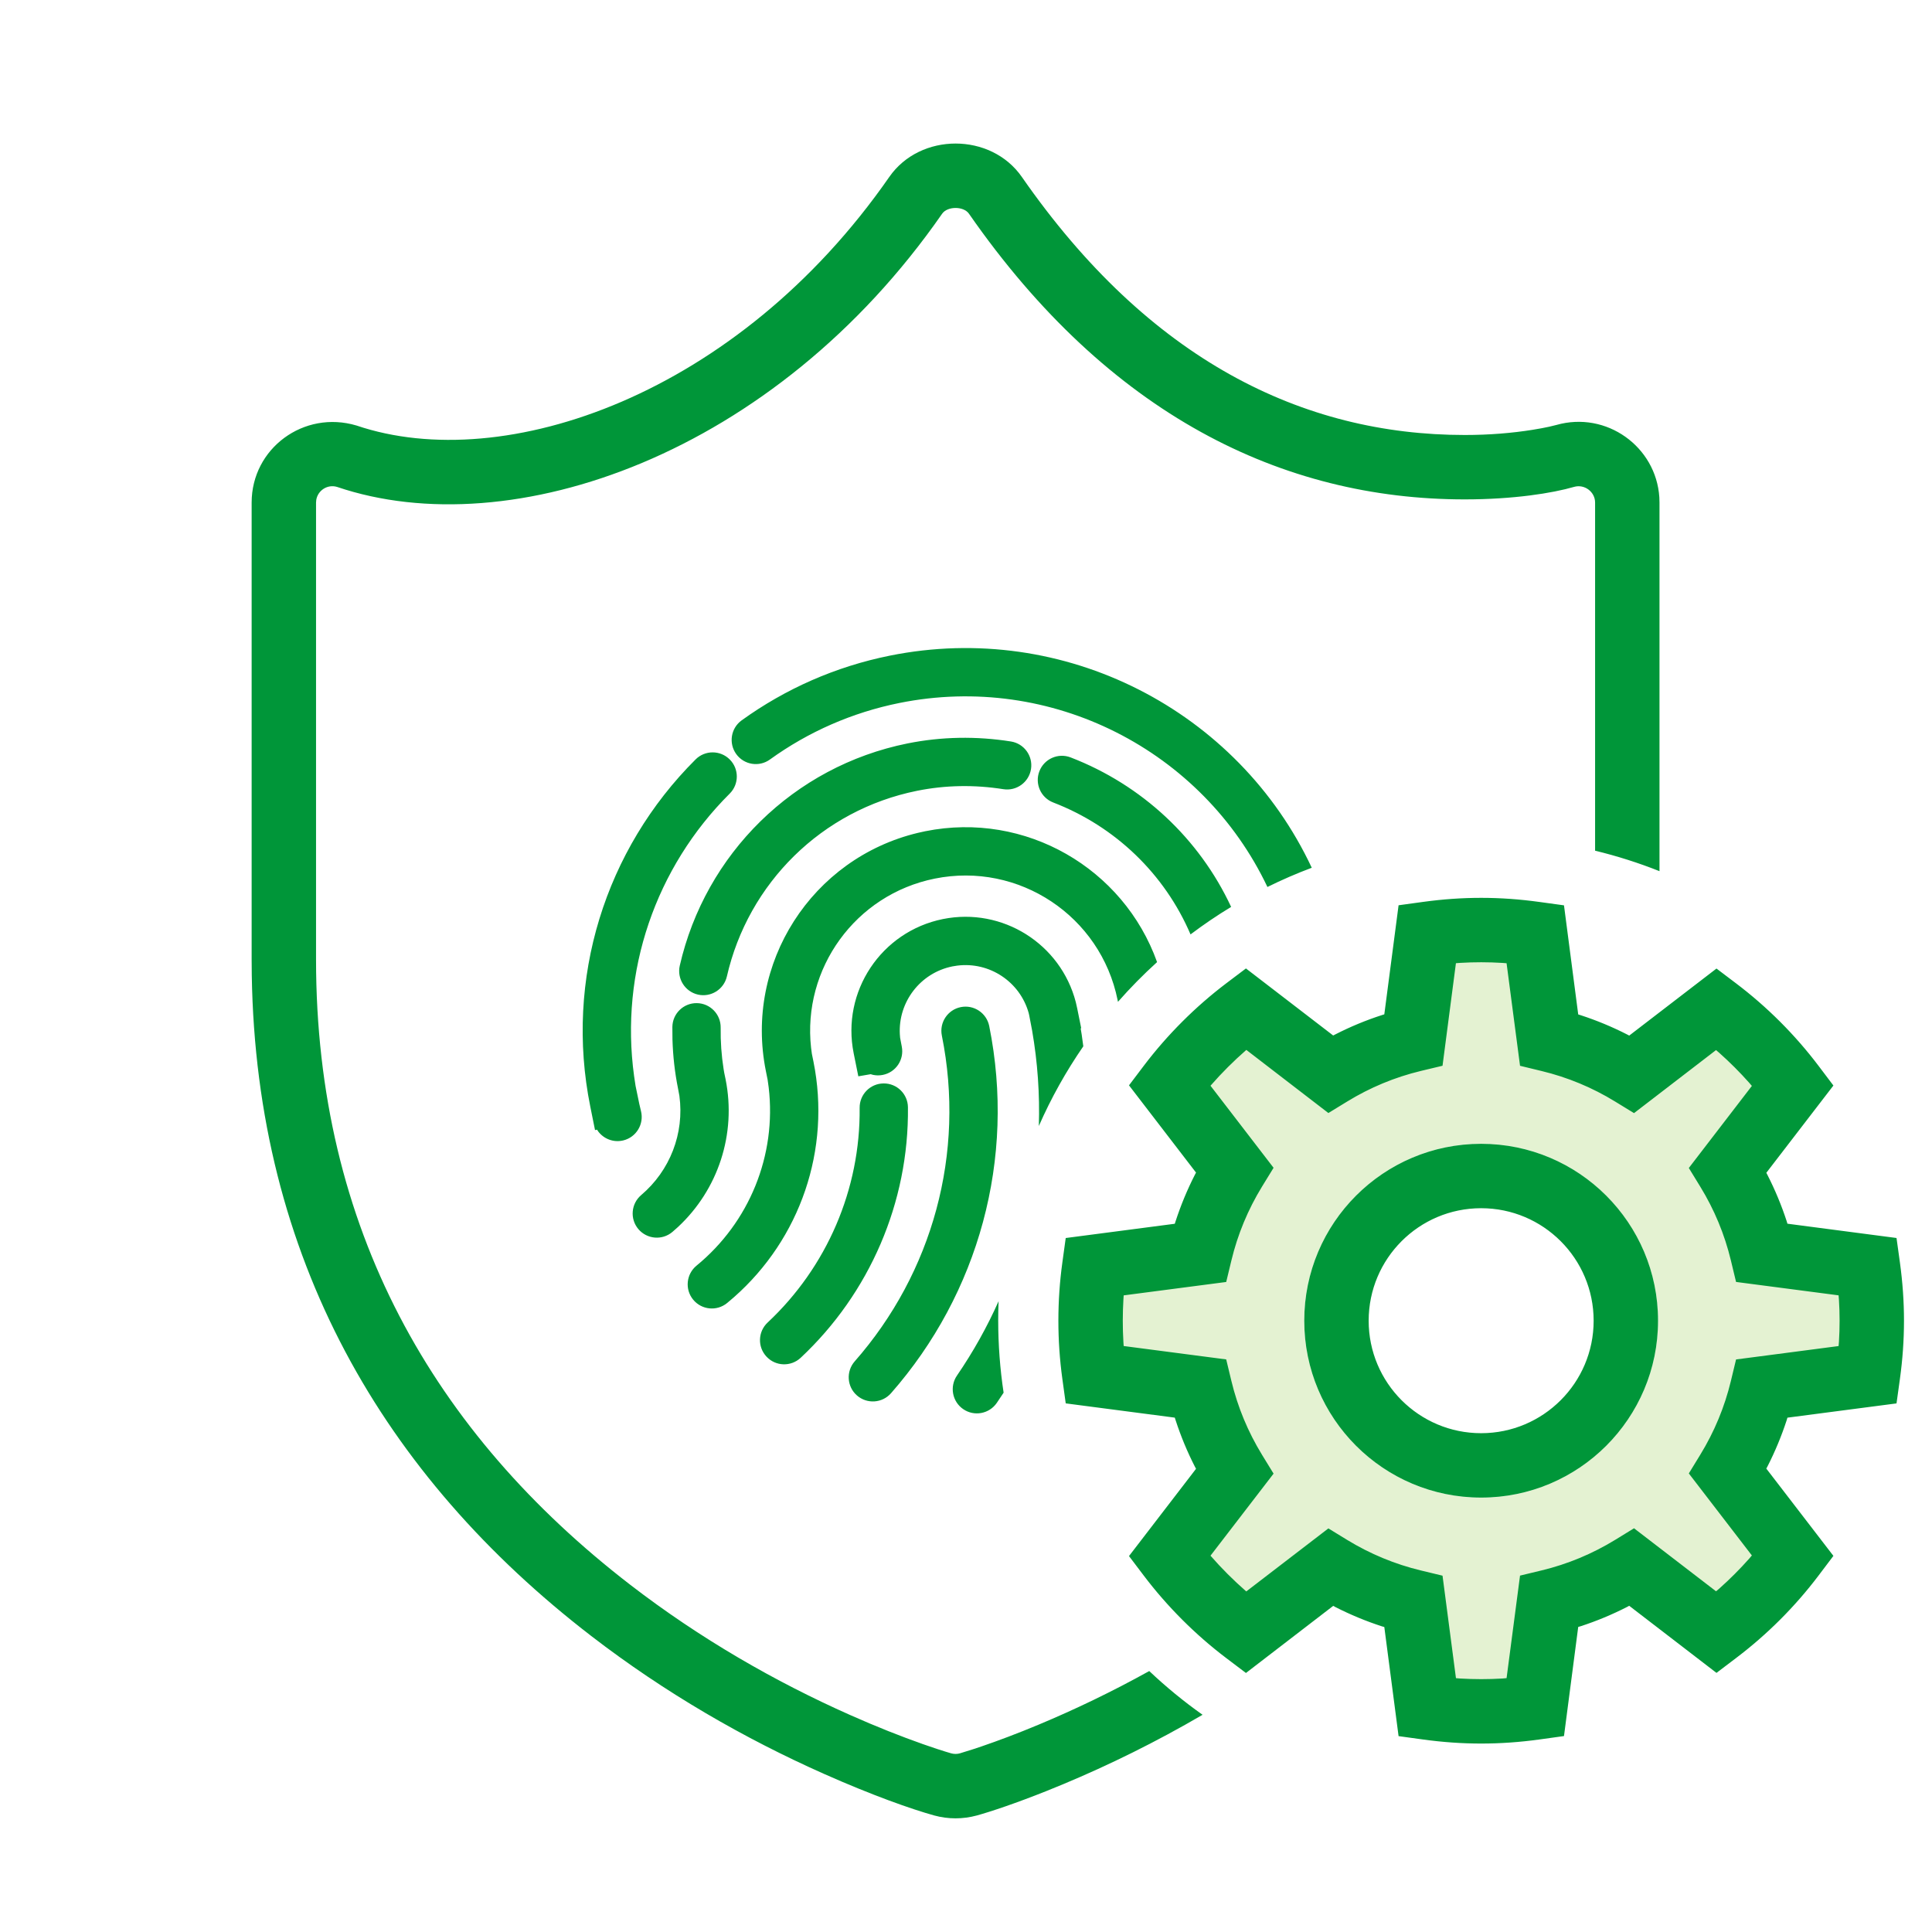 <svg width="60" height="60" viewBox="0 0 60 60" fill="none" xmlns="http://www.w3.org/2000/svg">
<g id="npi-shield-biometrics-settings">
<rect width="60" height="60" fill="white"/>
<path id="Subtract" fill-rule="evenodd" clip-rule="evenodd" d="M54.726 43.122L58.012 42.692C58.166 41.577 58.172 40.498 58.012 39.34L54.726 38.91C54.505 37.988 54.141 37.124 53.66 36.337L55.681 33.707C55.004 32.812 54.206 32.014 53.311 31.337L50.682 33.357C49.896 32.875 49.031 32.511 48.108 32.289L47.678 29.002C46.537 28.844 45.459 28.845 44.327 29.001L43.897 32.286C42.973 32.508 42.107 32.872 41.318 33.354L38.689 31.333C37.831 31.982 37.011 32.788 36.319 33.702L38.34 36.331C37.856 37.119 37.492 37.986 37.269 38.911L33.984 39.341C33.836 40.407 33.825 41.545 33.984 42.691L37.269 43.121C37.492 44.046 37.856 44.913 38.34 45.701L36.319 48.33C36.969 49.188 37.775 50.007 38.689 50.699L41.318 48.678C42.107 49.16 42.973 49.524 43.897 49.746L44.327 53.031C45.459 53.187 46.536 53.188 47.678 53.03L48.108 49.743C49.031 49.521 49.895 49.157 50.682 48.674L53.311 50.695C54.206 50.018 55.004 49.219 55.681 48.324L53.66 45.695C54.141 44.908 54.505 44.044 54.726 43.122ZM40.505 41.016C40.505 37.982 42.964 35.522 45.998 35.522C49.032 35.522 51.491 37.982 51.491 41.016C51.491 44.05 49.032 46.509 45.998 46.509C42.964 46.509 40.505 44.05 40.505 41.016Z" fill="#E4F2D2"/>
<g id="Athentication management">
<path id="Combined Shape" fill-rule="evenodd" clip-rule="evenodd" d="M27.617 5.496C28.578 4.112 30.773 4.112 31.735 5.496C35.687 11.184 40.459 13.509 45.489 13.509C46.257 13.509 46.963 13.449 47.59 13.349L47.879 13.299C47.966 13.282 48.044 13.267 48.111 13.252L48.333 13.198C49.891 12.755 51.431 13.873 51.532 15.443L51.537 15.607V27.055C50.891 26.798 50.223 26.585 49.537 26.419V15.607C49.537 15.276 49.211 15.028 48.886 15.12C48.213 15.316 47.002 15.509 45.489 15.509C39.824 15.509 34.431 12.881 30.092 6.637C29.927 6.399 29.425 6.399 29.259 6.637C24.057 14.125 15.878 16.956 10.466 15.121C10.17 15.033 9.87 15.23 9.822 15.524L9.815 15.607V29.798C9.815 38.134 13.46 44.507 19.58 49.222C21.743 50.888 24.069 52.225 26.401 53.261C27.222 53.626 27.985 53.927 28.672 54.169L29.091 54.312C29.295 54.379 29.45 54.426 29.541 54.452C29.585 54.464 29.63 54.47 29.675 54.47C29.72 54.47 29.765 54.464 29.805 54.453L30.22 54.324L30.475 54.239C31.005 54.058 31.601 53.834 32.25 53.563C33.383 53.09 34.538 52.536 35.691 51.896C36.209 52.386 36.763 52.841 37.347 53.254C35.901 54.099 34.445 54.814 33.02 55.409L32.486 55.627C31.54 56.004 30.781 56.258 30.334 56.382C30.119 56.44 29.897 56.47 29.675 56.47C29.452 56.47 29.23 56.44 29.009 56.38C28.303 56.183 27.091 55.757 25.589 55.089C23.12 53.992 20.658 52.576 18.36 50.806C11.899 45.829 7.96 39.058 7.819 30.288L7.815 29.798V15.607C7.815 13.928 9.433 12.727 11.072 13.215C15.664 14.772 22.916 12.261 27.617 5.496ZM35.934 29.879C35.506 30.267 35.1 30.679 34.719 31.113L34.709 31.06C34.183 28.449 31.64 26.759 29.029 27.286C26.56 27.784 24.914 30.086 25.189 32.544L25.214 32.73L25.262 32.965C25.814 35.702 24.846 38.476 22.797 40.283L22.582 40.466C22.261 40.729 21.789 40.682 21.526 40.361C21.264 40.041 21.311 39.569 21.631 39.306C23.27 37.963 24.121 35.881 23.872 33.769L23.839 33.531L23.785 33.263C23.11 29.916 25.213 26.654 28.507 25.865L28.733 25.815C31.851 25.187 34.895 26.969 35.934 29.879ZM38.234 28.165C37.798 28.428 37.378 28.714 36.973 29.019C36.169 27.142 34.637 25.665 32.709 24.922C32.322 24.773 32.13 24.338 32.279 23.952C32.428 23.566 32.862 23.373 33.249 23.522C35.463 24.376 37.244 26.042 38.234 28.165ZM40.738 26.949C40.268 27.125 39.808 27.325 39.361 27.546C37.346 23.302 32.652 20.88 27.93 21.832C26.463 22.128 25.103 22.727 23.911 23.587C23.575 23.83 23.106 23.754 22.864 23.418C22.622 23.082 22.697 22.613 23.033 22.371C24.398 21.387 25.956 20.7 27.633 20.362C33.056 19.268 38.444 22.061 40.738 26.949ZM33.643 32.494C33.108 33.27 32.645 34.097 32.262 34.969C32.293 33.986 32.225 32.992 32.053 32.002L31.963 31.532L31.947 31.461C31.676 30.49 30.73 29.862 29.73 29.988L29.579 30.012C28.575 30.215 27.893 31.123 27.945 32.116L27.954 32.231L28.006 32.504C28.085 32.912 27.819 33.305 27.412 33.383C27.31 33.403 27.209 33.401 27.114 33.381L27.04 33.36L26.656 33.426L26.512 32.712C26.125 30.796 27.366 28.929 29.283 28.542C31.136 28.169 32.942 29.315 33.41 31.123L33.453 31.313L33.578 31.932L33.561 31.938L33.592 32.123C33.61 32.247 33.627 32.371 33.643 32.494ZM31.012 40.41C31.004 40.606 31 40.803 31 41C31 41.765 31.057 42.517 31.168 43.251L30.957 43.567C30.723 43.909 30.257 43.997 29.915 43.763C29.573 43.529 29.485 43.062 29.719 42.72C30.222 41.986 30.654 41.213 31.012 40.41ZM29.837 31.277C30.243 31.195 30.639 31.458 30.721 31.864C31.551 35.983 30.392 40.171 27.671 43.268C27.397 43.579 26.924 43.61 26.612 43.336C26.301 43.063 26.271 42.589 26.544 42.278C28.959 39.529 29.987 35.815 29.25 32.161C29.168 31.755 29.431 31.359 29.837 31.277ZM27.439 33.647C27.854 33.642 28.193 33.974 28.197 34.389C28.229 37.342 27.006 40.164 24.865 42.168C24.562 42.451 24.087 42.435 23.805 42.132C23.521 41.83 23.537 41.355 23.84 41.072C25.676 39.354 26.724 36.934 26.697 34.404C26.693 33.99 27.025 33.651 27.439 33.647ZM31.394 23.027C30.323 22.858 29.243 22.875 28.183 23.088C24.642 23.802 21.904 26.524 21.111 29.989C21.019 30.393 21.272 30.795 21.675 30.888C22.079 30.98 22.481 30.727 22.574 30.324C23.236 27.428 25.522 25.155 28.48 24.559C29.362 24.381 30.263 24.367 31.161 24.509C31.57 24.573 31.954 24.293 32.019 23.884C32.083 23.475 31.803 23.091 31.394 23.027ZM21.64 31.153C22.054 31.158 22.386 31.498 22.381 31.912C22.375 32.347 22.405 32.776 22.472 33.2L22.492 33.318L22.533 33.515C22.876 35.22 22.299 36.948 21.056 38.105L20.882 38.259C20.566 38.527 20.093 38.487 19.825 38.171C19.558 37.855 19.597 37.382 19.913 37.114C20.806 36.357 21.258 35.199 21.099 34.031L21.058 33.812C20.956 33.308 20.899 32.797 20.884 32.281L20.881 31.893C20.886 31.479 21.226 31.148 21.64 31.153ZM21.603 23.584C21.896 23.292 22.371 23.293 22.664 23.587C22.956 23.88 22.955 24.355 22.661 24.647C20.359 26.94 19.247 30.171 19.692 33.417L19.738 33.723L19.855 34.288L19.907 34.508C20.006 34.91 19.761 35.317 19.359 35.416C19.057 35.491 18.753 35.371 18.578 35.138L18.542 35.083L18.479 35.096L18.331 34.362C17.533 30.404 18.794 26.382 21.603 23.584ZM40.505 41.016C40.505 37.982 42.964 35.522 45.998 35.522C49.032 35.522 51.492 37.982 51.492 41.016C51.492 44.05 49.032 46.509 45.998 46.509C42.964 46.509 40.505 44.05 40.505 41.016ZM49.492 41.016C49.492 39.086 47.927 37.522 45.998 37.522C44.069 37.522 42.505 39.086 42.505 41.016C42.505 42.945 44.069 44.509 45.998 44.509C47.927 44.509 49.492 42.945 49.492 41.016ZM38.694 51.956L41.404 49.872L41.476 49.911C41.938 50.146 42.417 50.345 42.912 50.506L42.991 50.529L43.434 53.917L44.19 54.021C45.417 54.19 46.587 54.19 47.816 54.02L48.571 53.915L49.013 50.526L49.093 50.503C49.587 50.342 50.066 50.142 50.527 49.907L50.596 49.869L53.307 51.953L53.915 51.492C54.883 50.759 55.747 49.896 56.479 48.927L56.938 48.319L54.854 45.608L54.892 45.539C55.127 45.078 55.326 44.599 55.487 44.106L55.51 44.027L58.898 43.584L59.003 42.829C59.172 41.607 59.173 40.437 59.003 39.203L58.898 38.447L55.51 38.003L55.487 37.925C55.326 37.432 55.127 36.954 54.892 36.493L54.855 36.422L56.938 33.712L56.479 33.104C55.747 32.136 54.883 31.272 53.915 30.539L53.307 30.079L50.597 32.161L50.527 32.124C50.066 31.889 49.587 31.69 49.093 31.529L49.013 31.504L48.571 28.116L47.815 28.012C46.587 27.841 45.417 27.841 44.19 28.01L43.434 28.114L42.991 31.501L42.912 31.526C42.417 31.686 41.938 31.885 41.476 32.121L41.403 32.158L38.694 30.076L38.086 30.535C37.134 31.255 36.255 32.13 35.522 33.098L35.062 33.706L37.144 36.416L37.106 36.487C36.87 36.95 36.671 37.43 36.51 37.924L36.484 38.005L33.097 38.448L32.993 39.204C32.829 40.39 32.826 41.62 32.993 42.828L33.097 43.583L36.484 44.026L36.51 44.107C36.671 44.602 36.87 45.082 37.106 45.544L37.144 45.615L35.062 48.325L35.522 48.933C36.243 49.885 37.118 50.764 38.086 51.496L38.694 51.956ZM46.656 29.904L46.788 29.914L47.206 33.099L47.874 33.261C48.684 33.456 49.453 33.776 50.16 34.21L50.746 34.569L53.293 32.611L53.39 32.694C53.719 32.987 54.032 33.299 54.324 33.628L54.406 33.724L52.448 36.273L52.807 36.859C53.24 37.566 53.559 38.334 53.754 39.143L53.915 39.812L57.099 40.228L57.11 40.364C57.137 40.803 57.137 41.236 57.11 41.673L57.099 41.803L53.915 42.219L53.754 42.888C53.559 43.697 53.24 44.465 52.807 45.172L52.448 45.759L54.406 48.306L54.324 48.403C54.032 48.733 53.719 49.045 53.39 49.338L53.293 49.419L50.746 47.462L50.16 47.822C49.453 48.255 48.684 48.576 47.874 48.771L47.206 48.932L46.788 52.116L46.656 52.128C46.218 52.154 45.785 52.154 45.348 52.128L45.216 52.117L44.799 48.934L44.13 48.773C43.319 48.578 42.549 48.258 41.84 47.825L41.254 47.466L38.705 49.423L38.692 49.413C38.303 49.073 37.936 48.706 37.593 48.313L39.552 45.765L39.192 45.178C38.758 44.469 38.437 43.699 38.242 42.887L38.081 42.218L34.897 41.802L34.888 41.672C34.862 41.23 34.863 40.787 34.889 40.348L34.897 40.229L38.081 39.813L38.242 39.145C38.437 38.333 38.758 37.562 39.192 36.853L39.552 36.267L37.593 33.718L37.605 33.705C37.945 33.316 38.313 32.949 38.706 32.606L41.254 34.566L41.841 34.207C42.549 33.773 43.319 33.453 44.13 33.258L44.799 33.098L45.215 29.913L45.347 29.903C45.785 29.877 46.218 29.877 46.656 29.904Z" fill="#009639"/>
</g>
</g>
</svg>
